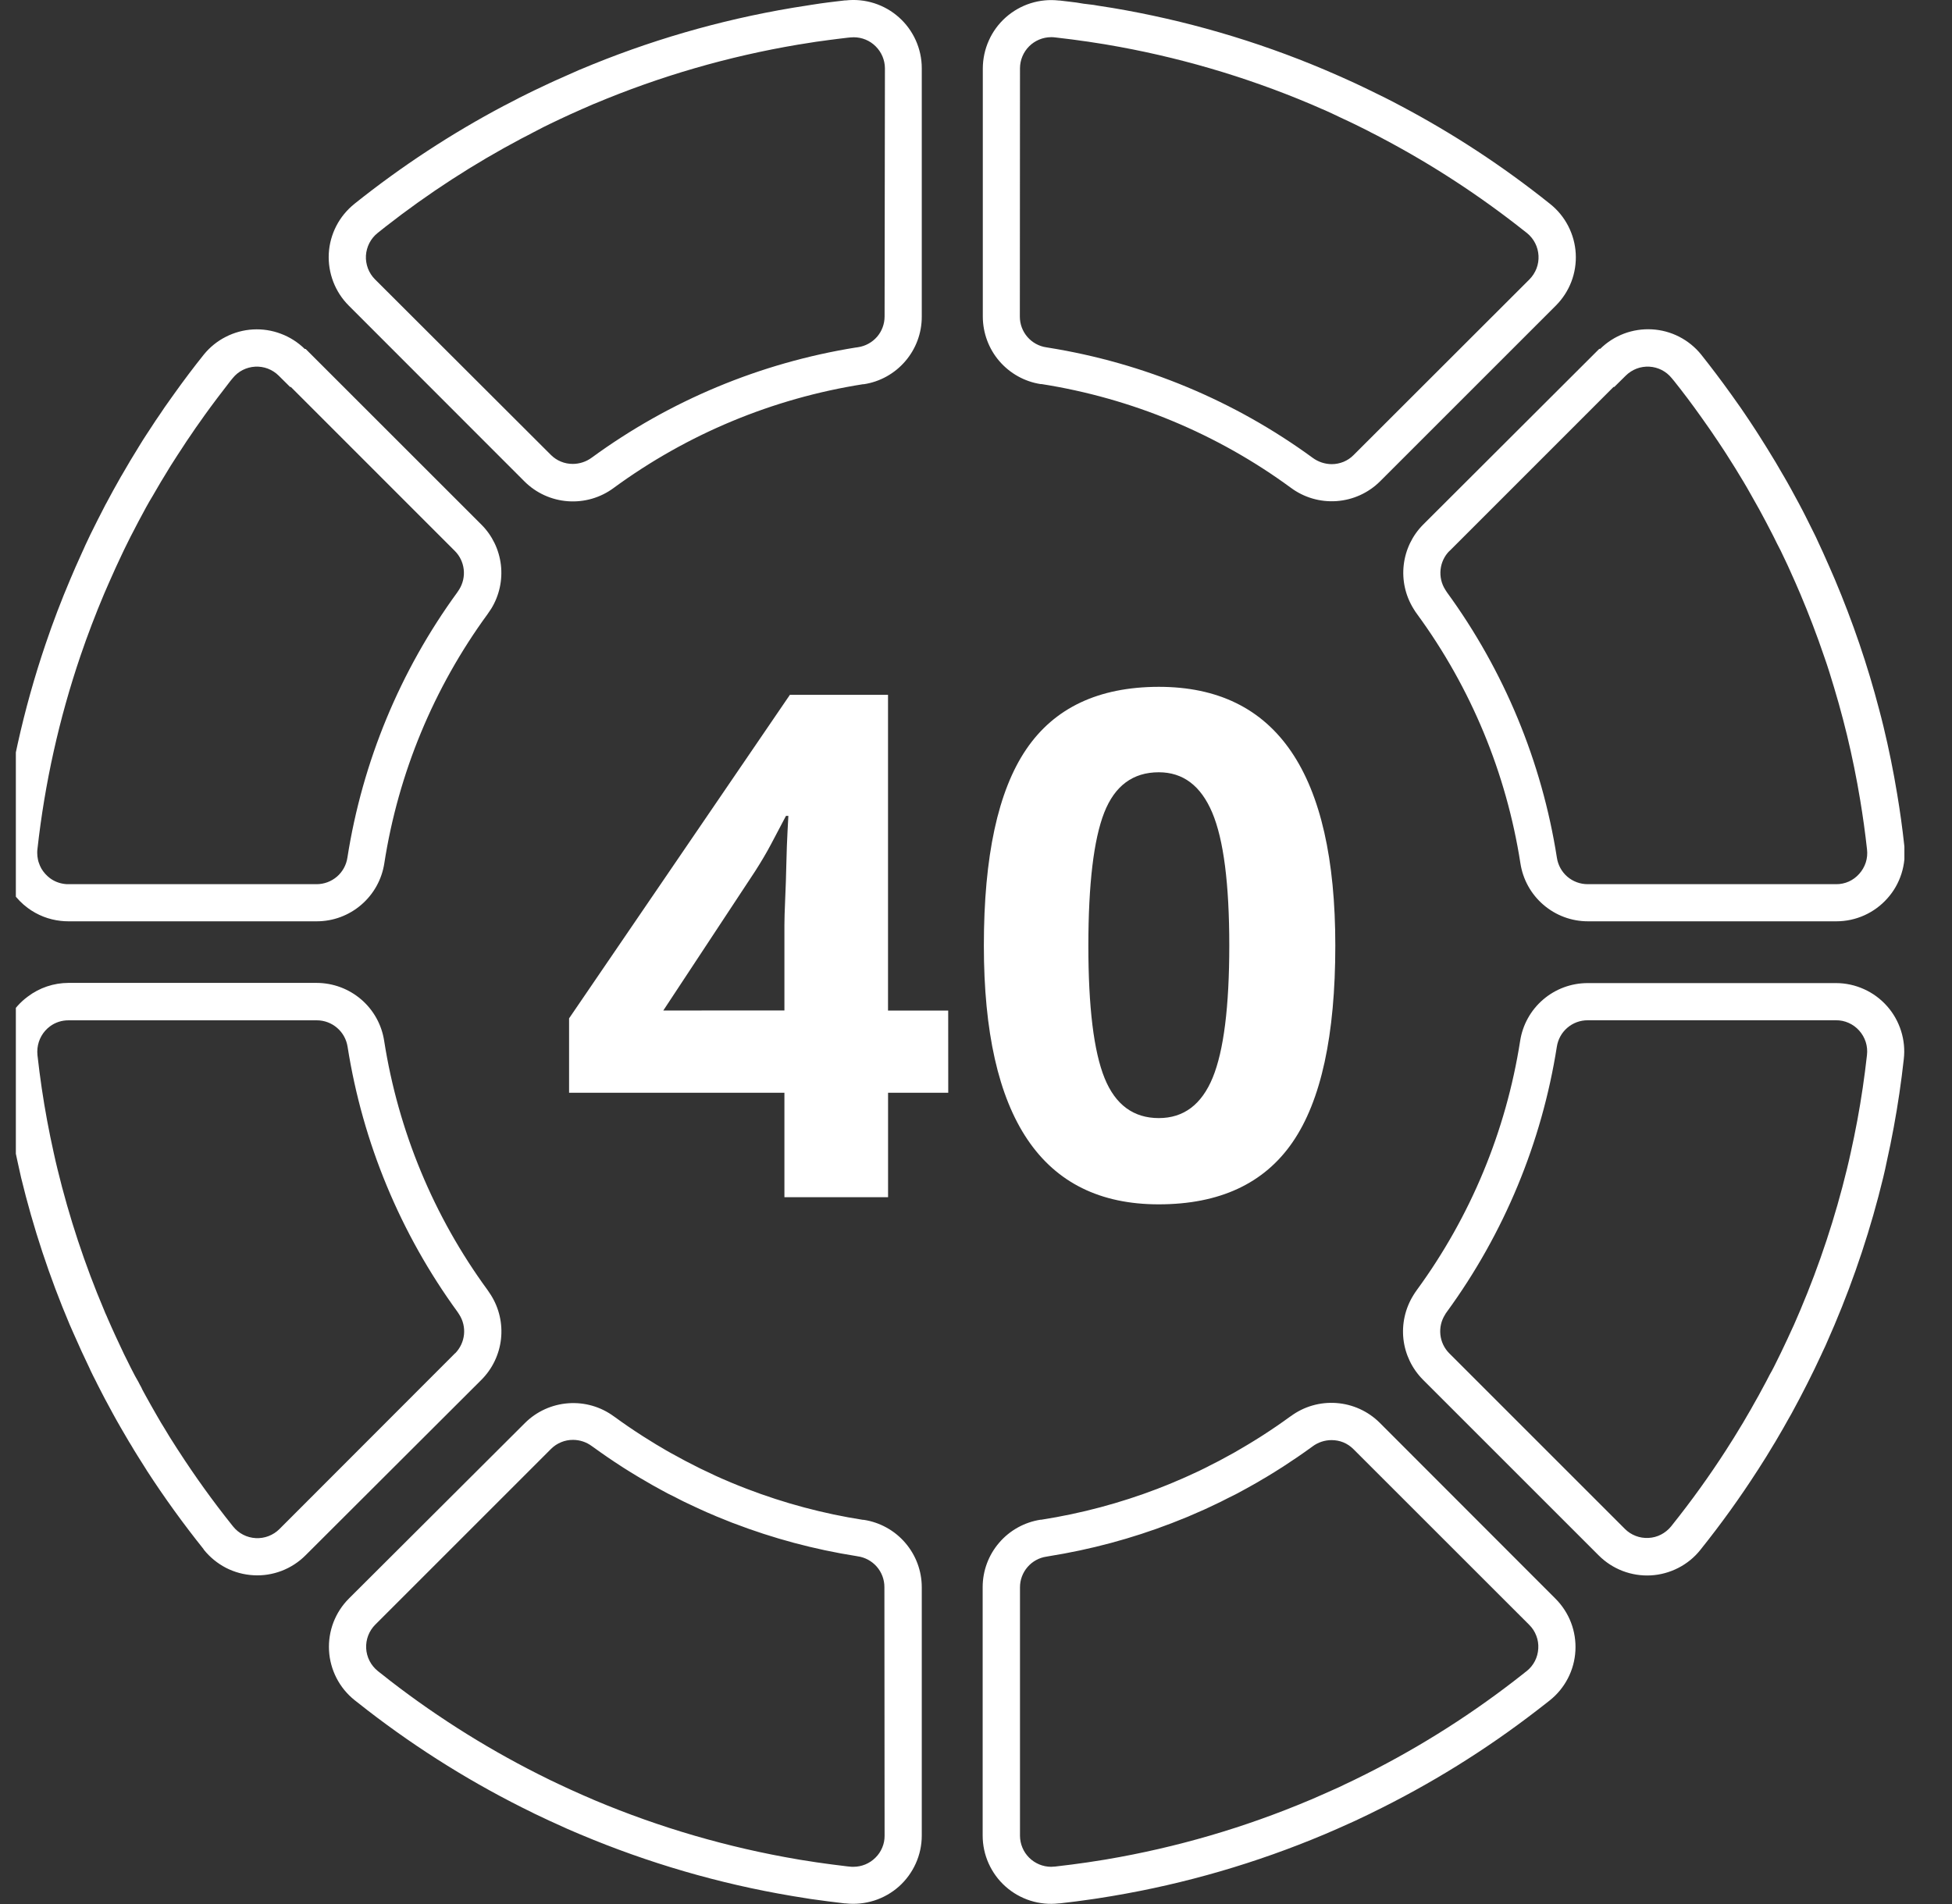 <svg width="41" height="40" viewBox="0 0 41 40" fill="none" xmlns="http://www.w3.org/2000/svg">
<rect x="0" y="0" width="41" height="40" fill="#333333" stroke="none"/>
<g clip-path="url(#clip0_4072_16401)">
<g clip-path="url(#clip1_4072_16401)">
<path d="M38.565 20.653H33.346C33.003 20.653 32.672 20.776 32.412 20.999C32.152 21.222 31.981 21.53 31.929 21.869C31.633 23.762 30.889 25.557 29.758 27.103C29.732 27.139 29.707 27.176 29.685 27.213C29.515 27.488 29.442 27.812 29.478 28.134C29.515 28.455 29.659 28.754 29.887 28.984L33.58 32.677C33.723 32.82 33.894 32.931 34.082 33.003C34.271 33.075 34.472 33.107 34.674 33.096C34.875 33.085 35.072 33.031 35.251 32.939C35.431 32.847 35.589 32.718 35.715 32.56L35.72 32.553L35.724 32.548C36.149 32.017 36.547 31.464 36.915 30.892C36.918 30.889 36.92 30.885 36.922 30.882C36.976 30.798 37.029 30.713 37.083 30.628L37.106 30.591C37.153 30.513 37.198 30.441 37.243 30.365L37.286 30.295C37.325 30.23 37.364 30.163 37.402 30.096L37.459 29.998C37.492 29.942 37.523 29.884 37.555 29.827C37.579 29.784 37.604 29.741 37.629 29.697C37.653 29.653 37.678 29.605 37.703 29.559C37.728 29.514 37.763 29.449 37.792 29.393C37.812 29.357 37.829 29.32 37.848 29.285C37.883 29.219 37.917 29.153 37.95 29.087L37.995 28.997C38.032 28.924 38.069 28.851 38.104 28.777L38.127 28.729C38.169 28.642 38.211 28.553 38.252 28.465L38.283 28.397C38.321 28.319 38.361 28.233 38.395 28.15C38.442 28.045 38.488 27.939 38.533 27.832C38.956 26.832 39.298 25.798 39.554 24.742C39.582 24.625 39.609 24.508 39.632 24.391C39.684 24.157 39.733 23.922 39.776 23.684C39.864 23.21 39.934 22.734 39.987 22.253C40.011 22.053 39.991 21.849 39.93 21.657C39.869 21.464 39.769 21.286 39.634 21.135C39.5 20.984 39.336 20.863 39.151 20.78C38.967 20.697 38.767 20.653 38.565 20.653ZM39.214 22.165C39.163 22.625 39.095 23.087 39.011 23.539C38.968 23.767 38.922 23.995 38.872 24.218C38.847 24.331 38.822 24.444 38.794 24.556C38.548 25.571 38.22 26.564 37.813 27.525C37.77 27.628 37.725 27.729 37.681 27.831C37.646 27.909 37.609 27.987 37.573 28.065L37.543 28.131C37.504 28.215 37.464 28.299 37.423 28.384L37.4 28.432C37.367 28.501 37.332 28.57 37.297 28.641L37.254 28.727C37.229 28.776 37.204 28.824 37.175 28.872L37.097 29.023L37.038 29.132L36.94 29.314L36.84 29.491C36.82 29.529 36.799 29.567 36.777 29.604L36.707 29.724C36.675 29.78 36.644 29.834 36.611 29.889L36.57 29.956C36.526 30.028 36.483 30.101 36.438 30.173L36.414 30.212C36.365 30.29 36.315 30.368 36.263 30.45L36.255 30.463C35.906 31.005 35.529 31.529 35.126 32.034L35.099 32.068C35.041 32.139 34.969 32.197 34.888 32.239C34.806 32.281 34.717 32.305 34.625 32.309C34.534 32.314 34.442 32.3 34.357 32.267C34.271 32.234 34.193 32.184 34.129 32.119L30.439 28.429C30.335 28.324 30.27 28.187 30.254 28.04C30.238 27.893 30.272 27.745 30.351 27.62C30.362 27.599 30.375 27.579 30.39 27.56C31.591 25.913 32.383 24.004 32.7 21.99C32.724 21.835 32.801 21.694 32.92 21.592C33.038 21.49 33.19 21.434 33.346 21.434H38.565C38.657 21.433 38.747 21.452 38.831 21.49C38.914 21.527 38.989 21.582 39.05 21.65C39.112 21.719 39.159 21.801 39.188 21.89C39.216 21.979 39.225 22.073 39.214 22.165ZM29.688 12.786C29.712 12.826 29.736 12.864 29.766 12.903C30.897 14.449 31.64 16.244 31.935 18.137C31.987 18.476 32.158 18.785 32.418 19.008C32.678 19.232 33.009 19.355 33.352 19.355H38.572C38.775 19.355 38.974 19.312 39.159 19.229C39.343 19.146 39.508 19.025 39.642 18.874C39.777 18.724 39.878 18.546 39.939 18.353C40 18.161 40.02 17.957 39.997 17.757C39.958 17.396 39.908 17.037 39.848 16.68C39.77 16.205 39.674 15.732 39.561 15.264C39.532 15.146 39.503 15.029 39.472 14.914C39.411 14.68 39.346 14.448 39.277 14.218C39.208 13.987 39.134 13.758 39.056 13.528C38.9 13.07 38.727 12.617 38.538 12.169C38.503 12.085 38.466 12.001 38.429 11.918C38.383 11.814 38.337 11.71 38.29 11.605C38.279 11.582 38.269 11.558 38.258 11.536C38.231 11.479 38.204 11.422 38.179 11.365C38.155 11.309 38.135 11.27 38.112 11.223C38.09 11.176 38.074 11.145 38.054 11.107C38.023 11.043 37.991 10.978 37.958 10.914C37.947 10.89 37.934 10.866 37.922 10.842C37.882 10.764 37.843 10.686 37.8 10.607C37.794 10.596 37.787 10.585 37.782 10.573C37.734 10.483 37.686 10.393 37.636 10.304L37.623 10.28C37.572 10.188 37.521 10.096 37.467 10.004L37.454 9.983C37.401 9.89 37.347 9.799 37.294 9.708C37.288 9.699 37.283 9.69 37.278 9.682C37.224 9.592 37.17 9.503 37.115 9.415C37.104 9.397 37.093 9.381 37.083 9.364C37.033 9.286 36.983 9.204 36.932 9.124L36.882 9.046C36.837 8.976 36.791 8.905 36.744 8.836C36.714 8.79 36.682 8.744 36.651 8.698C36.619 8.652 36.586 8.601 36.552 8.553L36.396 8.333L36.354 8.274C36.153 7.993 35.944 7.717 35.729 7.446C35.603 7.291 35.446 7.164 35.268 7.073C35.09 6.982 34.895 6.93 34.696 6.919C34.496 6.908 34.297 6.939 34.11 7.009C33.923 7.08 33.753 7.189 33.611 7.329H33.591L29.891 11.022C29.664 11.25 29.521 11.549 29.484 11.869C29.447 12.189 29.519 12.512 29.688 12.786ZM30.447 11.574L33.891 8.129H33.907L34.149 7.89C34.214 7.826 34.291 7.777 34.376 7.744C34.461 7.712 34.552 7.698 34.643 7.703C34.734 7.708 34.822 7.732 34.903 7.773C34.984 7.815 35.056 7.873 35.113 7.944L35.166 8.008C35.354 8.243 35.538 8.489 35.713 8.735L35.752 8.79C35.803 8.861 35.853 8.932 35.902 9.003C35.923 9.033 35.944 9.063 35.964 9.093L36.029 9.19L36.087 9.275C36.129 9.336 36.169 9.399 36.21 9.461L36.268 9.551C36.316 9.629 36.365 9.707 36.412 9.779L36.443 9.828C36.496 9.914 36.548 9.999 36.599 10.085L36.611 10.104C36.667 10.197 36.718 10.286 36.767 10.374L36.776 10.39C36.829 10.483 36.879 10.572 36.928 10.66L36.943 10.686C36.988 10.769 37.035 10.855 37.08 10.941L37.098 10.975C37.138 11.053 37.176 11.125 37.215 11.2L37.25 11.268C37.276 11.319 37.299 11.367 37.323 11.416L37.401 11.567L37.466 11.704L37.492 11.758C37.509 11.794 37.527 11.831 37.544 11.868L37.575 11.936C37.619 12.033 37.665 12.133 37.708 12.233C37.743 12.311 37.779 12.394 37.813 12.476C37.994 12.904 38.162 13.343 38.311 13.781C38.389 14 38.457 14.222 38.523 14.443C38.59 14.665 38.653 14.889 38.711 15.112C38.74 15.225 38.769 15.336 38.796 15.449C38.904 15.897 38.997 16.355 39.072 16.81C39.129 17.151 39.177 17.5 39.215 17.844C39.226 17.937 39.217 18.031 39.189 18.119C39.16 18.208 39.113 18.29 39.05 18.359C38.99 18.427 38.916 18.482 38.832 18.52C38.749 18.557 38.658 18.576 38.567 18.575H33.347C33.19 18.575 33.039 18.519 32.92 18.417C32.802 18.315 32.724 18.173 32.701 18.018C32.385 16.002 31.593 14.091 30.391 12.442C30.378 12.424 30.366 12.406 30.355 12.386C30.276 12.261 30.242 12.112 30.258 11.965C30.274 11.817 30.339 11.68 30.444 11.574H30.447ZM18.143 31.929H18.132H18.125C17.291 31.799 16.473 31.58 15.684 31.277L15.674 31.273C15.567 31.232 15.46 31.189 15.354 31.145L15.309 31.125C15.215 31.085 15.122 31.047 15.029 31.003C15.001 30.991 14.974 30.977 14.946 30.963C14.868 30.927 14.79 30.891 14.711 30.852C14.67 30.832 14.629 30.81 14.589 30.79C14.525 30.757 14.461 30.726 14.397 30.692C14.334 30.659 14.287 30.632 14.232 30.602C14.176 30.573 14.136 30.551 14.088 30.524C14.015 30.484 13.944 30.442 13.873 30.399L13.784 30.347C13.696 30.294 13.609 30.239 13.522 30.184L13.486 30.161C13.289 30.035 13.095 29.902 12.905 29.763L12.897 29.758C12.62 29.553 12.28 29.455 11.937 29.48C11.594 29.505 11.271 29.651 11.027 29.894L7.329 33.582C7.186 33.725 7.075 33.896 7.003 34.084C6.931 34.273 6.9 34.474 6.911 34.676C6.922 34.877 6.976 35.074 7.068 35.253C7.16 35.432 7.289 35.59 7.447 35.716L7.457 35.724L7.613 35.846L7.721 35.931C8.8 36.764 9.962 37.486 11.189 38.083L11.224 38.101L11.434 38.2L11.537 38.249L11.67 38.309C11.836 38.388 12.002 38.459 12.17 38.53L12.187 38.537C13.613 39.138 15.104 39.573 16.629 39.83L16.671 39.837C16.758 39.852 16.846 39.865 16.933 39.879L17.031 39.895L17.232 39.922L17.393 39.944C17.44 39.951 17.486 39.955 17.533 39.961C17.602 39.969 17.672 39.979 17.743 39.987H17.747H17.763C17.964 40.009 18.167 39.989 18.36 39.928C18.552 39.867 18.73 39.766 18.881 39.632C19.032 39.497 19.152 39.332 19.235 39.148C19.318 38.964 19.361 38.764 19.361 38.562V33.346C19.361 33.003 19.238 32.672 19.014 32.412C18.791 32.152 18.482 31.981 18.143 31.929ZM18.58 38.566C18.581 38.651 18.564 38.737 18.53 38.816C18.497 38.895 18.449 38.967 18.387 39.027C18.264 39.15 18.098 39.218 17.925 39.218C17.9 39.218 17.874 39.218 17.847 39.214L17.796 39.209L17.491 39.171L17.335 39.15L17.279 39.142L17.142 39.123L17.047 39.108C16.964 39.095 16.88 39.083 16.797 39.069L16.757 39.062C15.291 38.813 13.858 38.396 12.488 37.819L12.472 37.812C12.325 37.75 12.168 37.68 11.991 37.6L11.863 37.541L11.746 37.486C11.684 37.457 11.623 37.429 11.562 37.399L11.528 37.382C10.351 36.807 9.235 36.113 8.198 35.312L8.054 35.198L7.954 35.12L7.933 35.103C7.862 35.045 7.804 34.974 7.762 34.892C7.72 34.81 7.696 34.721 7.691 34.629C7.686 34.538 7.701 34.446 7.733 34.361C7.766 34.275 7.816 34.197 7.881 34.132L11.575 30.438C11.636 30.378 11.707 30.33 11.786 30.298C11.865 30.265 11.949 30.249 12.034 30.249C12.177 30.249 12.317 30.295 12.432 30.381L12.469 30.407C12.662 30.547 12.86 30.683 13.061 30.812L13.101 30.838C13.192 30.895 13.284 30.953 13.378 31.009L13.443 31.048L13.485 31.072C13.557 31.115 13.629 31.157 13.701 31.198L13.81 31.258L13.897 31.306L14.03 31.378L14.187 31.456L14.272 31.5L14.361 31.545C14.444 31.586 14.528 31.623 14.611 31.663L14.642 31.677L14.704 31.706C14.801 31.751 14.9 31.794 15.001 31.836L15.049 31.857C15.158 31.902 15.268 31.947 15.379 31.99L15.407 32C16.24 32.32 17.104 32.551 17.985 32.69L18.012 32.695C18.168 32.716 18.311 32.794 18.415 32.912C18.519 33.031 18.576 33.183 18.576 33.341L18.58 38.566ZM21.861 8.069H21.872H21.879C23.772 8.367 25.567 9.113 27.113 10.247C27.389 10.452 27.73 10.552 28.074 10.527C28.417 10.503 28.741 10.356 28.985 10.114L32.679 6.42C32.822 6.277 32.933 6.106 33.005 5.918C33.077 5.73 33.108 5.528 33.097 5.327C33.086 5.126 33.032 4.929 32.94 4.75C32.848 4.57 32.719 4.413 32.562 4.287L32.548 4.276C31.569 3.493 30.519 2.804 29.411 2.219L29.394 2.21C29.316 2.167 29.232 2.125 29.15 2.083L29.087 2.051L28.887 1.953C28.851 1.935 28.814 1.916 28.777 1.899C28.723 1.873 28.669 1.848 28.615 1.821L28.465 1.75L28.338 1.692L28.149 1.607L28.076 1.575L27.831 1.469L27.815 1.462C26.387 0.858 24.892 0.423 23.362 0.166L23.329 0.161C23.24 0.146 23.15 0.132 23.061 0.119L22.969 0.103L22.761 0.078L22.608 0.053L22.461 0.035L22.258 0.011H22.242C22.041 -0.012 21.838 0.008 21.645 0.069C21.453 0.13 21.275 0.232 21.124 0.366C20.973 0.501 20.852 0.665 20.77 0.85C20.687 1.034 20.644 1.234 20.643 1.436V6.654C20.645 6.996 20.767 7.327 20.99 7.586C21.213 7.845 21.521 8.017 21.858 8.069H21.861ZM21.424 1.433C21.425 1.261 21.494 1.095 21.616 0.973C21.738 0.851 21.904 0.782 22.076 0.781C22.101 0.781 22.127 0.781 22.154 0.785L22.204 0.791L22.51 0.828L22.657 0.848L22.703 0.855L22.859 0.876L22.947 0.89L23.204 0.93L23.238 0.936C24.707 1.184 26.142 1.602 27.515 2.181L27.532 2.188C27.61 2.221 27.688 2.255 27.766 2.29L27.837 2.32L27.975 2.383L28.139 2.461C28.169 2.474 28.198 2.488 28.228 2.503L28.34 2.555L28.44 2.603L28.582 2.673L28.738 2.751L28.798 2.783C28.876 2.823 28.954 2.861 29.033 2.905L29.05 2.914C30.088 3.463 31.074 4.107 31.996 4.836L32.074 4.897C32.145 4.955 32.203 5.027 32.245 5.109C32.286 5.19 32.31 5.28 32.315 5.371C32.32 5.463 32.306 5.554 32.273 5.64C32.24 5.725 32.19 5.803 32.126 5.868L28.43 9.561C28.37 9.622 28.299 9.669 28.22 9.702C28.141 9.734 28.057 9.751 27.972 9.751C27.828 9.75 27.689 9.704 27.573 9.619C25.932 8.419 24.03 7.626 22.022 7.304L21.979 7.297C21.824 7.275 21.682 7.197 21.58 7.079C21.477 6.96 21.421 6.809 21.421 6.652L21.424 1.433ZM17.763 0.009H17.747H17.743L17.54 0.033L17.393 0.051L17.236 0.072L17.032 0.103L16.94 0.118C16.851 0.131 16.761 0.145 16.672 0.16L16.637 0.166C15.108 0.423 13.613 0.858 12.184 1.462L12.168 1.468C11.991 1.546 11.815 1.624 11.641 1.702L11.535 1.751L11.379 1.825C11.326 1.849 11.275 1.873 11.222 1.899L11.112 1.953L10.912 2.052L10.85 2.085C10.772 2.126 10.686 2.169 10.605 2.212L10.588 2.22C9.482 2.805 8.433 3.493 7.455 4.274L7.442 4.285C7.285 4.411 7.155 4.569 7.063 4.748C6.971 4.927 6.917 5.124 6.906 5.325C6.895 5.527 6.927 5.728 6.999 5.917C7.071 6.105 7.181 6.276 7.324 6.419L11.016 10.114C11.26 10.358 11.584 10.505 11.928 10.53C12.273 10.555 12.614 10.456 12.891 10.25C14.437 9.117 16.232 8.37 18.125 8.072H18.132H18.143C18.482 8.021 18.791 7.849 19.014 7.589C19.238 7.329 19.361 6.998 19.361 6.655V1.433C19.361 1.231 19.318 1.032 19.235 0.847C19.152 0.663 19.032 0.498 18.881 0.364C18.73 0.229 18.552 0.128 18.36 0.067C18.167 0.006 17.964 -0.014 17.763 0.009ZM18.58 6.649C18.58 6.805 18.524 6.957 18.422 7.075C18.319 7.193 18.178 7.271 18.023 7.294L17.986 7.3H17.979C15.972 7.622 14.069 8.415 12.428 9.615C12.312 9.7 12.173 9.746 12.029 9.746C11.944 9.746 11.86 9.73 11.781 9.697C11.703 9.665 11.631 9.617 11.571 9.557L7.876 5.868C7.811 5.803 7.761 5.725 7.728 5.639C7.696 5.553 7.681 5.462 7.686 5.37C7.692 5.278 7.716 5.189 7.758 5.107C7.8 5.025 7.859 4.953 7.93 4.896L8.101 4.76C8.996 4.06 9.951 3.441 10.955 2.909L10.971 2.901C11.049 2.859 11.127 2.823 11.205 2.779L11.265 2.748L11.417 2.669L11.564 2.597L11.658 2.552L11.765 2.501C11.798 2.485 11.831 2.469 11.864 2.455L11.965 2.408C12.15 2.324 12.315 2.252 12.472 2.184L12.489 2.178C13.862 1.6 15.297 1.184 16.766 0.937L16.799 0.932L17.057 0.891L17.145 0.877L17.301 0.856L17.408 0.841L17.496 0.83L17.58 0.819L17.804 0.792L17.853 0.787C17.877 0.787 17.903 0.783 17.931 0.783C18.104 0.783 18.271 0.851 18.393 0.974C18.516 1.096 18.586 1.262 18.587 1.435L18.58 6.649ZM10.313 27.209C10.29 27.173 10.266 27.136 10.24 27.1C9.109 25.554 8.365 23.759 8.069 21.866C8.017 21.527 7.846 21.219 7.586 20.996C7.326 20.773 6.995 20.65 6.652 20.649H1.436C1.128 20.65 0.828 20.751 0.583 20.937C0.423 21.055 0.29 21.205 0.191 21.378C0.093 21.55 0.031 21.741 0.009 21.938C-0.002 22.042 -0.002 22.146 0.009 22.25C0.061 22.731 0.132 23.208 0.22 23.681C0.264 23.915 0.312 24.149 0.365 24.388C0.39 24.505 0.418 24.622 0.443 24.739C0.699 25.795 1.04 26.828 1.464 27.829C1.489 27.888 1.515 27.947 1.542 28.006C1.654 28.263 1.771 28.518 1.893 28.77V28.774C1.933 28.856 1.971 28.936 2.014 29.017L2.047 29.084C2.081 29.152 2.117 29.22 2.152 29.288C2.17 29.322 2.187 29.356 2.205 29.39C2.236 29.449 2.268 29.506 2.299 29.564L2.369 29.694L2.447 29.835L2.536 29.991L2.597 30.096C2.635 30.161 2.672 30.225 2.71 30.289L2.754 30.36C2.798 30.438 2.844 30.51 2.89 30.584C2.898 30.599 2.908 30.614 2.918 30.629C2.969 30.712 3.021 30.794 3.074 30.876L3.083 30.892C3.453 31.463 3.852 32.015 4.277 32.546V32.551L4.283 32.558C4.409 32.715 4.567 32.844 4.746 32.937C4.925 33.029 5.122 33.082 5.324 33.093C5.525 33.105 5.726 33.073 5.915 33.001C6.103 32.929 6.274 32.818 6.417 32.675L10.115 28.984C10.343 28.754 10.487 28.453 10.523 28.131C10.559 27.809 10.485 27.484 10.313 27.209ZM9.559 28.429L5.869 32.123C5.804 32.188 5.726 32.238 5.64 32.271C5.554 32.304 5.462 32.318 5.371 32.313C5.279 32.308 5.189 32.284 5.108 32.242C5.026 32.2 4.954 32.141 4.897 32.07L4.869 32.035C4.469 31.534 4.094 31.012 3.746 30.473L3.735 30.457C3.686 30.379 3.636 30.301 3.586 30.223L3.559 30.18C3.515 30.109 3.472 30.037 3.429 29.965L3.386 29.896C3.357 29.847 3.328 29.797 3.299 29.746L3.221 29.61L3.162 29.506L3.108 29.409C3.091 29.38 3.075 29.351 3.059 29.321C3.044 29.291 2.991 29.196 2.991 29.196L2.969 29.148C2.947 29.107 2.925 29.07 2.904 29.026L2.836 28.906C2.807 28.849 2.776 28.791 2.747 28.734L2.716 28.671C2.678 28.592 2.638 28.518 2.602 28.442L2.597 28.431C2.486 28.197 2.372 27.953 2.261 27.697L2.24 27.647C2.221 27.608 2.204 27.568 2.188 27.527C1.781 26.566 1.453 25.573 1.207 24.559C1.179 24.447 1.154 24.335 1.129 24.221C1.079 23.997 1.032 23.769 0.99 23.542C0.906 23.09 0.838 22.628 0.787 22.168C0.782 22.12 0.782 22.071 0.787 22.023C0.797 21.932 0.825 21.844 0.87 21.765C0.915 21.686 0.976 21.617 1.049 21.562C1.162 21.478 1.299 21.434 1.44 21.435H6.655C6.812 21.435 6.963 21.492 7.081 21.594C7.2 21.696 7.277 21.837 7.301 21.992C7.618 24.005 8.41 25.914 9.61 27.561C9.622 27.578 9.633 27.595 9.644 27.613C9.725 27.738 9.761 27.887 9.746 28.035C9.731 28.183 9.666 28.322 9.562 28.429H9.559ZM0.072 18.366C0.165 18.649 0.343 18.896 0.582 19.074C0.785 19.225 1.025 19.319 1.276 19.346C1.328 19.352 1.38 19.355 1.433 19.355H6.654C6.997 19.355 7.328 19.232 7.588 19.008C7.848 18.785 8.02 18.476 8.072 18.137C8.366 16.244 9.11 14.449 10.24 12.903C10.268 12.864 10.293 12.825 10.319 12.786C10.487 12.512 10.558 12.188 10.521 11.868C10.483 11.548 10.34 11.25 10.112 11.022L6.42 7.331H6.401C6.258 7.191 6.088 7.082 5.901 7.012C5.714 6.941 5.515 6.91 5.315 6.921C5.116 6.932 4.921 6.985 4.743 7.076C4.565 7.166 4.408 7.293 4.282 7.448C4.065 7.719 3.857 7.995 3.657 8.276L3.615 8.335L3.459 8.555C3.426 8.604 3.394 8.652 3.361 8.701C3.328 8.749 3.297 8.792 3.267 8.838C3.222 8.905 3.179 8.972 3.135 9.04C3.116 9.069 3.097 9.096 3.079 9.125C3.026 9.203 2.974 9.29 2.923 9.372L2.897 9.415C2.84 9.508 2.783 9.601 2.726 9.695L2.719 9.708C2.661 9.804 2.605 9.9 2.55 9.997L2.545 10.004C2.49 10.101 2.435 10.199 2.381 10.297L2.377 10.304C2.328 10.394 2.279 10.485 2.231 10.575C2.226 10.586 2.219 10.597 2.213 10.607C2.169 10.692 2.126 10.775 2.083 10.861C2.074 10.879 2.064 10.896 2.055 10.915C2.021 10.982 1.987 11.05 1.954 11.118L1.901 11.224C1.879 11.271 1.857 11.319 1.834 11.366C1.811 11.414 1.78 11.479 1.756 11.536C1.745 11.559 1.735 11.582 1.724 11.606C1.676 11.709 1.63 11.813 1.584 11.918C1.547 12.002 1.511 12.086 1.476 12.17C1.286 12.617 1.113 13.07 0.958 13.529C0.492 14.9 0.178 16.318 0.02 17.757C0.015 17.809 0.012 17.861 0.011 17.914C0.011 18.017 0.022 18.119 0.044 18.22C0.044 18.27 0.056 18.318 0.072 18.366ZM0.786 17.842C0.939 16.459 1.242 15.097 1.69 13.779C1.839 13.341 2.007 12.902 2.188 12.473C2.222 12.395 2.258 12.312 2.293 12.232C2.336 12.132 2.382 12.032 2.427 11.932L2.458 11.865L2.509 11.756L2.6 11.562L2.669 11.422C2.695 11.369 2.721 11.317 2.747 11.265L2.775 11.212C2.815 11.134 2.857 11.051 2.9 10.971L2.917 10.939C2.962 10.853 3.009 10.766 3.057 10.679L3.062 10.669C3.111 10.58 3.163 10.489 3.219 10.398L3.228 10.382C3.28 10.291 3.334 10.198 3.389 10.106L3.397 10.094C3.451 10.004 3.505 9.914 3.561 9.824L3.586 9.783C3.636 9.705 3.686 9.627 3.736 9.549L3.804 9.446L3.916 9.274L4.007 9.141L4.039 9.094L4.101 9.002C4.151 8.931 4.201 8.861 4.251 8.79L4.29 8.734C4.467 8.488 4.652 8.244 4.837 8.006L4.889 7.943C4.946 7.872 5.017 7.814 5.098 7.773C5.179 7.732 5.268 7.708 5.359 7.703C5.45 7.698 5.54 7.712 5.625 7.744C5.71 7.777 5.788 7.826 5.852 7.89L6.094 8.13H6.11L9.554 11.575C9.658 11.679 9.723 11.816 9.74 11.962C9.757 12.109 9.723 12.257 9.646 12.382C9.629 12.408 9.618 12.427 9.606 12.443C8.404 14.091 7.613 16.002 7.297 18.017C7.274 18.172 7.196 18.314 7.078 18.416C6.959 18.518 6.808 18.575 6.651 18.575H1.434C1.41 18.575 1.385 18.575 1.361 18.571C1.247 18.558 1.14 18.516 1.048 18.448C0.976 18.393 0.915 18.325 0.869 18.247C0.847 18.208 0.829 18.166 0.815 18.123C0.807 18.102 0.801 18.08 0.797 18.057C0.787 18.011 0.782 17.965 0.782 17.918C0.782 17.89 0.782 17.867 0.786 17.842ZM28.978 29.888C28.734 29.646 28.412 29.5 28.069 29.475C27.726 29.45 27.386 29.548 27.11 29.753L27.101 29.758C26.912 29.896 26.718 30.029 26.52 30.156L26.484 30.179C26.397 30.234 26.311 30.288 26.222 30.341L26.133 30.394C26.062 30.436 25.991 30.478 25.919 30.519C25.872 30.545 25.823 30.571 25.776 30.597C25.728 30.623 25.665 30.658 25.609 30.688C25.553 30.717 25.482 30.752 25.418 30.785C25.377 30.806 25.34 30.827 25.295 30.848C25.217 30.886 25.139 30.926 25.061 30.959C25.033 30.972 25.005 30.986 24.977 30.998C24.884 31.041 24.791 31.081 24.697 31.12L24.652 31.14C24.547 31.184 24.44 31.227 24.333 31.268L24.322 31.273C23.532 31.576 22.712 31.795 21.875 31.926H21.869H21.858C21.52 31.978 21.21 32.149 20.987 32.409C20.763 32.669 20.64 33 20.64 33.343V38.562C20.64 38.764 20.683 38.964 20.766 39.149C20.849 39.333 20.969 39.498 21.12 39.632C21.271 39.767 21.449 39.868 21.641 39.929C21.834 39.99 22.037 40.01 22.238 39.987H22.254C22.325 39.98 22.395 39.97 22.465 39.962C22.512 39.956 22.558 39.952 22.604 39.945L22.765 39.923L22.966 39.895L23.065 39.88C23.151 39.866 23.239 39.853 23.326 39.838L23.368 39.831C24.895 39.574 26.386 39.14 27.813 38.539L27.832 38.531C28 38.46 28.166 38.386 28.332 38.311L28.465 38.251L28.568 38.202L28.778 38.102L28.813 38.084C30.04 37.487 31.202 36.766 32.282 35.932L32.383 35.854L32.544 35.728L32.554 35.72C32.712 35.594 32.841 35.436 32.933 35.257C33.026 35.078 33.079 34.881 33.09 34.679C33.101 34.478 33.07 34.277 32.998 34.088C32.926 33.9 32.815 33.729 32.672 33.586L28.978 29.888ZM32.31 34.633C32.305 34.725 32.281 34.815 32.239 34.896C32.197 34.978 32.138 35.05 32.066 35.107L32.024 35.139L32.019 35.144L31.804 35.312C30.766 36.113 29.649 36.806 28.47 37.38L28.438 37.396C28.375 37.427 28.314 37.455 28.252 37.484L28.137 37.54L28.007 37.598C27.83 37.676 27.673 37.748 27.527 37.81L27.516 37.814C26.145 38.394 24.71 38.813 23.242 39.062L23.2 39.069C23.118 39.083 23.034 39.095 22.951 39.108L22.855 39.123L22.719 39.142L22.507 39.171L22.194 39.209L22.162 39.213C22.13 39.213 22.104 39.218 22.079 39.218C21.906 39.218 21.74 39.149 21.617 39.027C21.494 38.905 21.425 38.739 21.424 38.566V33.346C21.424 33.19 21.48 33.039 21.583 32.92C21.685 32.802 21.826 32.724 21.981 32.702L22.026 32.694C22.905 32.554 23.767 32.323 24.597 32.004L24.618 31.996C24.729 31.953 24.84 31.909 24.951 31.863L25.001 31.841C25.1 31.799 25.199 31.756 25.297 31.712L25.359 31.683L25.387 31.67C25.471 31.631 25.555 31.591 25.638 31.551L25.726 31.506L25.815 31.461L25.972 31.383L26.101 31.313L26.193 31.263C26.229 31.243 26.265 31.224 26.3 31.203C26.379 31.161 26.449 31.118 26.522 31.074L26.563 31.051C26.583 31.039 26.604 31.027 26.623 31.015C26.718 30.958 26.811 30.9 26.903 30.841L26.94 30.818C27.147 30.684 27.351 30.545 27.548 30.402L27.567 30.388C27.683 30.301 27.824 30.254 27.968 30.254C28.054 30.254 28.138 30.27 28.217 30.302C28.296 30.335 28.367 30.383 28.427 30.443L32.122 34.137C32.186 34.201 32.237 34.279 32.269 34.365C32.302 34.45 32.316 34.541 32.31 34.633Z" fill="white"/>
<path d="M19.917 22.957H18.653V25.151H16.476V22.957H11.953V21.394L16.591 14.597H18.652V21.23H19.916L19.917 22.957ZM16.476 21.228V19.431C16.476 19.321 16.481 19.14 16.492 18.891C16.503 18.642 16.512 18.39 16.517 18.134C16.523 17.879 16.531 17.652 16.542 17.453C16.553 17.254 16.559 17.148 16.559 17.14H16.509C16.409 17.329 16.306 17.522 16.202 17.722C16.097 17.922 15.982 18.113 15.86 18.304L13.932 21.229L16.476 21.228Z" fill="white"/>
<path d="M28.047 19.864C28.047 21.749 27.748 23.126 27.149 23.996C26.551 24.866 25.613 25.301 24.337 25.301C21.889 25.301 20.665 23.489 20.665 19.864C20.665 17.99 20.962 16.615 21.555 15.742C22.148 14.868 23.076 14.431 24.339 14.429C26.811 14.429 28.047 16.241 28.047 19.864ZM22.86 19.864C22.86 21.161 22.974 22.09 23.201 22.65C23.428 23.209 23.808 23.489 24.34 23.489C24.861 23.489 25.238 23.206 25.471 22.641C25.703 22.076 25.82 21.151 25.82 19.864C25.82 18.568 25.701 17.637 25.462 17.072C25.223 16.507 24.849 16.224 24.34 16.224C23.797 16.224 23.415 16.507 23.193 17.072C22.972 17.638 22.861 18.569 22.86 19.864H22.86Z" fill="white"/>
</g>
</g>
<defs>
<clipPath id="clip0_4072_16401">
<rect width="40" height="40" fill="white" transform="translate(0.333)"/>
</clipPath>
<clipPath id="clip1_4072_16401">
<rect width="40" height="40" fill="white"/>
</clipPath>
</defs>
</svg>
